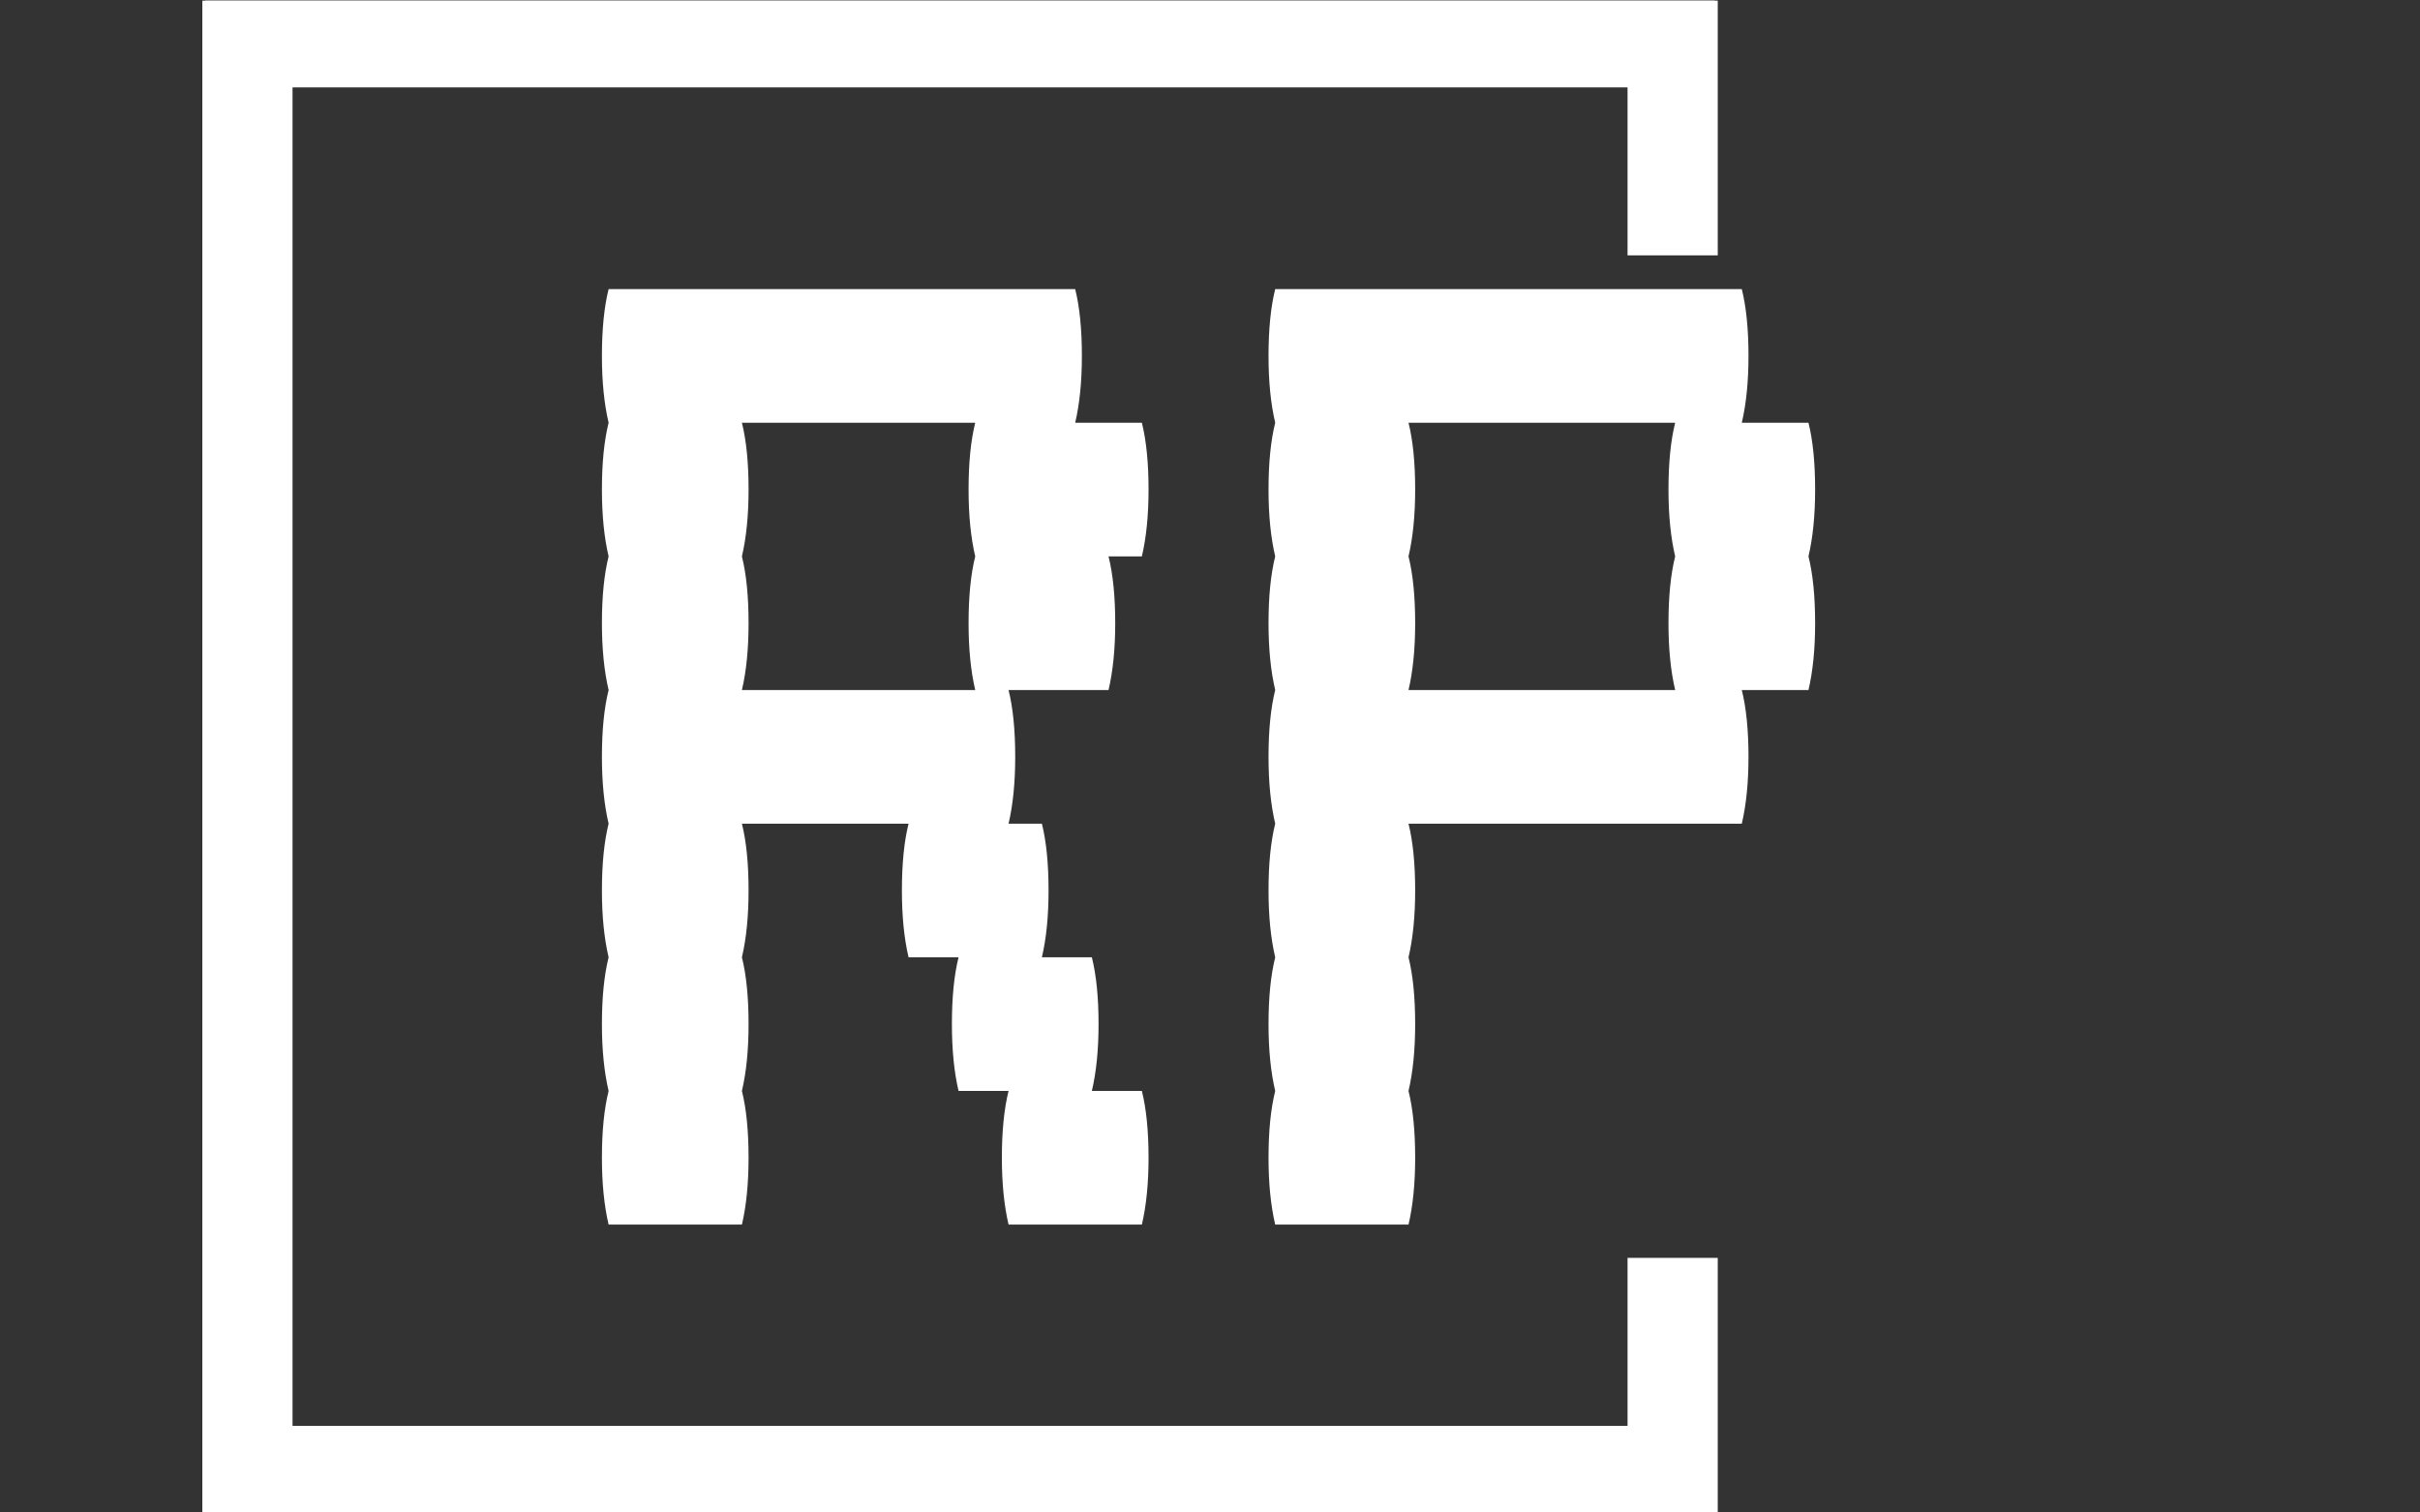 <?xml version="1.0" encoding="UTF-8"?>
<svg xmlns="http://www.w3.org/2000/svg" xmlns:xlink="http://www.w3.org/1999/xlink" width="304px" height="190px" viewBox="0 0 304 190" version="1.1">
<rect x="0" y="0" width="304" height="190" fill="#333333" stroke="none"/>
<defs>
<clipPath id="clip1">
  <path d="M 75.613 36.32 L 228.016 36.32 L 228.016 153.836 L 75.613 153.836 Z M 75.613 36.32 "/>
</clipPath>
<clipPath id="clip2">
  <path d="M 25 0.078 L 216 0.078 L 216 190 L 25 190 Z M 25 0.078 "/>
</clipPath>
</defs>
<g id="surface1">
<g clip-path="url(#clip1)" clip-rule="nonzero">
<path style=" stroke:none;fill-rule:nonzero;fill:rgb(100%,100%,100%);fill-opacity:1;" d="M 137.16 137.047 L 143.441 137.047 C 144 139.285 144.281 142.082 144.281 145.441 C 144.281 148.656 144 151.457 143.441 153.836 L 126.695 153.836 C 126.137 151.457 125.855 148.656 125.855 145.441 C 125.855 142.082 126.137 139.285 126.695 137.047 L 120.414 137.047 C 119.855 134.668 119.578 131.871 119.578 128.652 C 119.578 125.297 119.855 122.496 120.414 120.258 L 114.133 120.258 C 113.574 117.879 113.297 115.082 113.297 111.863 C 113.297 108.508 113.574 105.711 114.133 103.473 L 93.199 103.473 C 93.758 105.711 94.035 108.508 94.035 111.863 C 94.035 115.082 93.758 117.879 93.199 120.258 C 93.758 122.496 94.035 125.297 94.035 128.652 C 94.035 131.871 93.758 134.668 93.199 137.047 C 93.758 139.285 94.035 142.082 94.035 145.441 C 94.035 148.656 93.758 151.457 93.199 153.836 L 76.453 153.836 C 75.895 151.457 75.613 148.656 75.613 145.441 C 75.613 142.082 75.895 139.285 76.453 137.047 C 75.895 134.668 75.613 131.871 75.613 128.652 C 75.613 125.297 75.895 122.496 76.453 120.258 C 75.895 117.879 75.613 115.082 75.613 111.863 C 75.613 108.508 75.895 105.711 76.453 103.473 C 75.895 101.094 75.613 98.293 75.613 95.078 C 75.613 91.719 75.895 88.922 76.453 86.684 C 75.895 84.305 75.613 81.508 75.613 78.289 C 75.613 74.93 75.895 72.133 76.453 69.895 C 75.895 67.516 75.613 64.719 75.613 61.5 C 75.613 58.145 75.895 55.344 76.453 53.105 C 75.895 50.73 75.613 47.93 75.613 44.715 C 75.613 41.355 75.895 38.559 76.453 36.32 L 135.066 36.32 C 135.625 38.559 135.906 41.355 135.906 44.715 C 135.906 47.93 135.625 50.73 135.066 53.105 L 143.441 53.105 C 144 55.344 144.281 58.145 144.281 61.5 C 144.281 64.719 144 67.516 143.441 69.895 L 139.254 69.895 C 139.812 72.133 140.094 74.93 140.094 78.289 C 140.094 81.508 139.812 84.305 139.254 86.684 L 126.695 86.684 C 127.254 88.922 127.531 91.719 127.531 95.078 C 127.531 98.293 127.254 101.094 126.695 103.473 L 130.883 103.473 C 131.441 105.711 131.719 108.508 131.719 111.863 C 131.719 115.082 131.441 117.879 130.883 120.258 L 137.16 120.258 C 137.719 122.496 138 125.297 138 128.652 C 138 131.871 137.719 134.668 137.16 137.047 Z M 122.508 86.684 C 121.949 84.305 121.672 81.508 121.672 78.289 C 121.672 74.93 121.949 72.133 122.508 69.895 C 121.949 67.516 121.672 64.719 121.672 61.5 C 121.672 58.145 121.949 55.344 122.508 53.105 L 93.199 53.105 C 93.758 55.344 94.035 58.145 94.035 61.5 C 94.035 64.719 93.758 67.516 93.199 69.895 C 93.758 72.133 94.035 74.93 94.035 78.289 C 94.035 81.508 93.758 84.305 93.199 86.684 Z M 228.016 61.5 C 228.016 64.719 227.738 67.516 227.18 69.895 C 227.738 72.133 228.016 74.93 228.016 78.289 C 228.016 81.508 227.738 84.305 227.18 86.684 L 218.805 86.684 C 219.363 88.922 219.645 91.719 219.645 95.078 C 219.645 98.293 219.363 101.094 218.805 103.473 L 176.938 103.473 C 177.496 105.711 177.773 108.508 177.773 111.863 C 177.773 115.082 177.496 117.879 176.938 120.258 C 177.496 122.496 177.773 125.297 177.773 128.652 C 177.773 131.871 177.496 134.668 176.938 137.047 C 177.496 139.285 177.773 142.082 177.773 145.441 C 177.773 148.656 177.496 151.457 176.938 153.836 L 160.191 153.836 C 159.633 151.457 159.352 148.656 159.352 145.441 C 159.352 142.082 159.633 139.285 160.191 137.047 C 159.633 134.668 159.352 131.871 159.352 128.652 C 159.352 125.297 159.633 122.496 160.191 120.258 C 159.633 117.879 159.352 115.082 159.352 111.863 C 159.352 108.508 159.633 105.711 160.191 103.473 C 159.633 101.094 159.352 98.293 159.352 95.078 C 159.352 91.719 159.633 88.922 160.191 86.684 C 159.633 84.305 159.352 81.508 159.352 78.289 C 159.352 74.93 159.633 72.133 160.191 69.895 C 159.633 67.516 159.352 64.719 159.352 61.5 C 159.352 58.145 159.633 55.344 160.191 53.105 C 159.633 50.73 159.352 47.93 159.352 44.715 C 159.352 41.355 159.633 38.559 160.191 36.32 L 218.805 36.32 C 219.363 38.559 219.645 41.355 219.645 44.715 C 219.645 47.93 219.363 50.73 218.805 53.105 L 227.18 53.105 C 227.738 55.344 228.016 58.145 228.016 61.5 Z M 210.434 86.684 C 209.875 84.305 209.594 81.508 209.594 78.289 C 209.594 74.93 209.875 72.133 210.434 69.895 C 209.875 67.516 209.594 64.719 209.594 61.5 C 209.594 58.145 209.875 55.344 210.434 53.105 L 176.938 53.105 C 177.496 55.344 177.773 58.145 177.773 61.5 C 177.773 64.719 177.496 67.516 176.938 69.895 C 177.496 72.133 177.773 74.93 177.773 78.289 C 177.773 81.508 177.496 84.305 176.938 86.684 Z M 210.434 86.684 "/>
</g>
<g clip-path="url(#clip2)" clip-rule="nonzero">
<path style="fill-rule:nonzero;fill:rgb(100%,100%,100%);fill-opacity:1;stroke-width:1;stroke-linecap:butt;stroke-linejoin:miter;stroke:rgb(100%,100%,100%);stroke-opacity:1;stroke-miterlimit:4;" d="M 280.759 41.214 L 280.759 0 L 33.562 0 L 33.562 247.198 L 280.759 247.198 L 280.759 205.984 L 266.984 205.984 L 266.984 233.421 L 47.336 233.421 L 47.336 13.777 L 266.984 13.777 L 266.984 41.214 Z M 280.759 41.214 " transform="matrix(0.767,0,0,0.769,0.058,-0)"/>
</g>
</g>
</svg>
